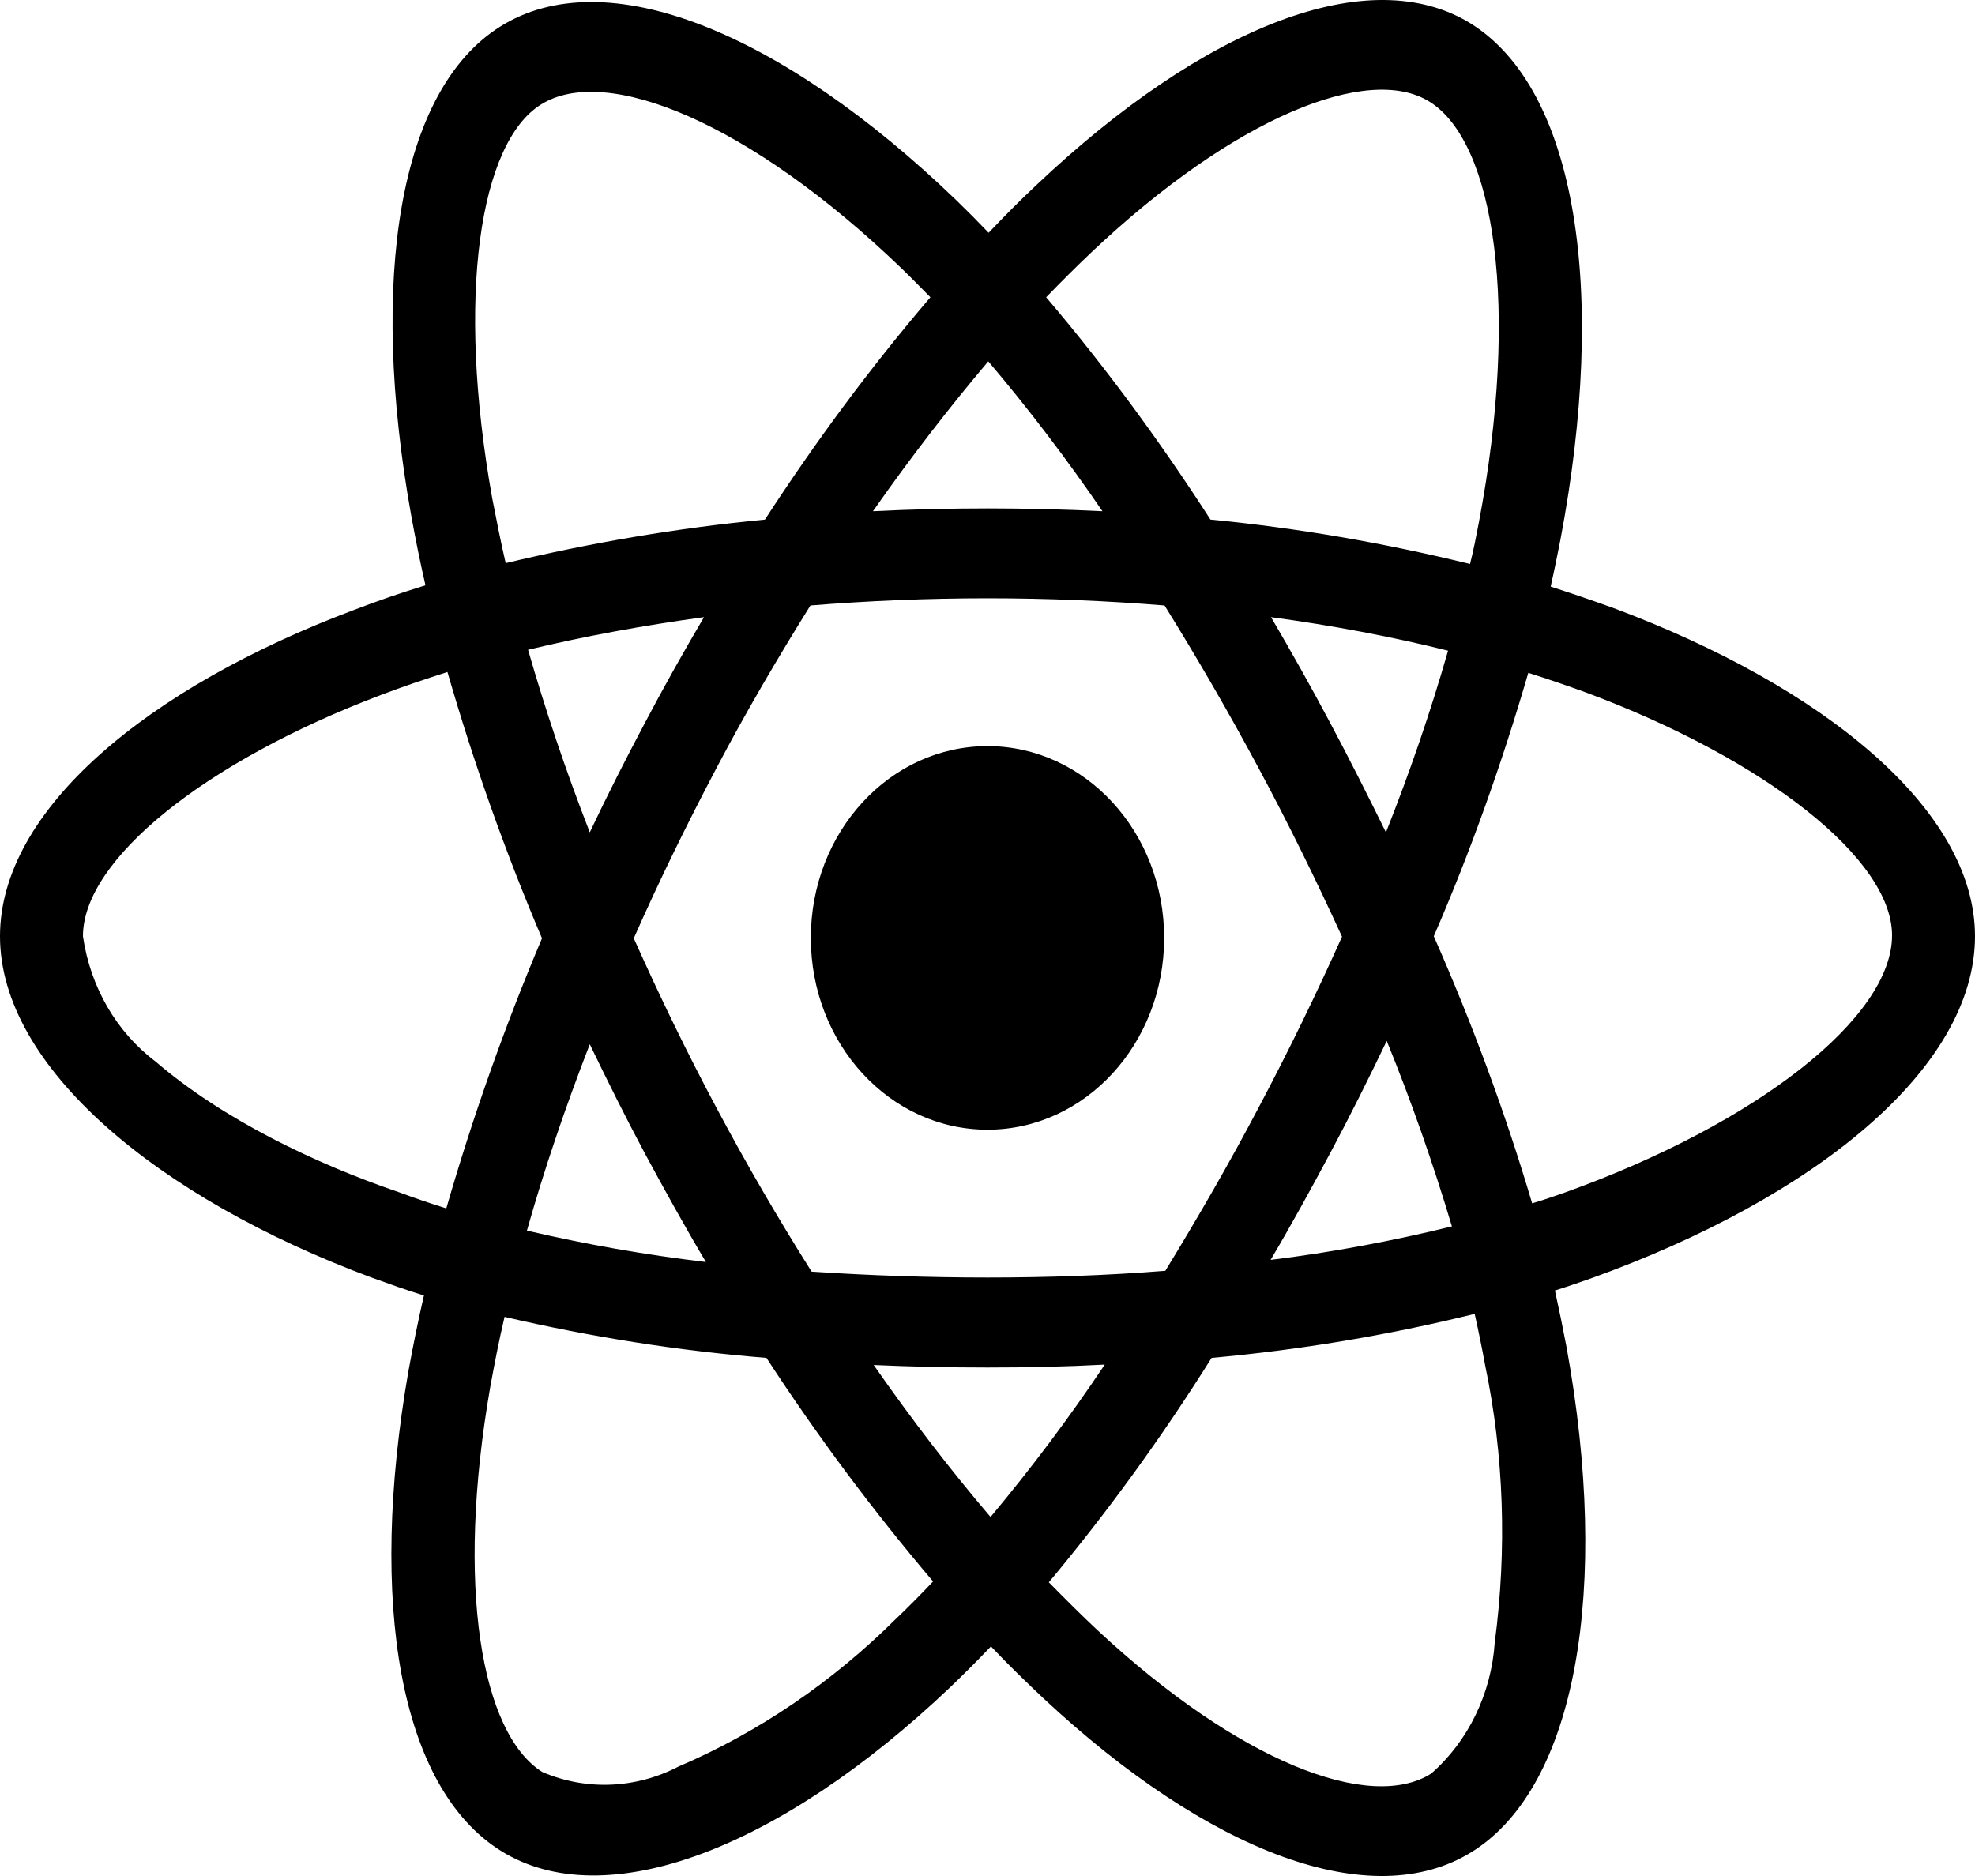 <svg width="40" height="38" viewBox="0 0 40 38" fill="none" xmlns="http://www.w3.org/2000/svg">
<path d="M32.672 12.314C32.25 12.162 31.828 12.018 31.406 11.882C31.477 11.568 31.539 11.254 31.602 10.94C32.562 5.885 31.93 1.823 29.797 0.482C27.742 -0.798 24.391 0.533 21 3.739C20.664 4.053 20.336 4.384 20.023 4.715C19.812 4.494 19.594 4.274 19.375 4.062C15.82 0.635 12.258 -0.807 10.125 0.542C8.078 1.831 7.469 5.656 8.328 10.44C8.414 10.915 8.508 11.381 8.617 11.856C8.117 12.009 7.625 12.179 7.164 12.357C2.992 13.926 0 16.402 0 18.964C0 21.61 3.188 24.265 7.523 25.877C7.875 26.004 8.227 26.131 8.586 26.241C8.469 26.75 8.367 27.251 8.273 27.768C7.453 32.475 8.094 36.207 10.141 37.488C12.25 38.811 15.797 37.454 19.25 34.172C19.523 33.909 19.797 33.637 20.07 33.349C20.414 33.714 20.773 34.061 21.133 34.401C24.477 37.522 27.781 38.786 29.82 37.505C31.93 36.182 32.617 32.17 31.727 27.285C31.656 26.911 31.578 26.53 31.492 26.14C31.742 26.063 31.984 25.978 32.227 25.893C36.734 24.273 40 21.653 40 18.964C40 16.394 36.922 13.9 32.672 12.314ZM22.102 5.113C25.008 2.365 27.719 1.288 28.953 2.06C30.273 2.883 30.781 6.208 29.953 10.576C29.898 10.864 29.844 11.144 29.773 11.424C28.039 11 26.281 10.694 24.516 10.525C23.5 8.947 22.391 7.437 21.188 6.021C21.492 5.707 21.789 5.41 22.102 5.113ZM13.062 23.366C13.461 24.104 13.867 24.842 14.297 25.563C13.078 25.419 11.867 25.206 10.672 24.927C11.016 23.705 11.445 22.442 11.945 21.152C12.305 21.899 12.672 22.637 13.062 23.366ZM10.695 13.162C11.82 12.891 13.016 12.671 14.258 12.501C13.844 13.205 13.438 13.926 13.055 14.655C12.672 15.376 12.297 16.114 11.945 16.86C11.453 15.597 11.039 14.358 10.695 13.162ZM12.836 19.006C13.352 17.836 13.914 16.691 14.508 15.563C15.102 14.435 15.742 13.341 16.414 12.264C17.586 12.17 18.781 12.119 20 12.119C21.219 12.119 22.422 12.17 23.586 12.264C24.25 13.332 24.883 14.426 25.484 15.546C26.086 16.666 26.648 17.811 27.18 18.973C26.656 20.143 26.094 21.297 25.492 22.433C24.898 23.561 24.266 24.655 23.602 25.741C22.438 25.834 21.227 25.877 20 25.877C18.773 25.877 17.586 25.834 16.438 25.758C15.758 24.681 15.117 23.578 14.516 22.45C13.914 21.322 13.359 20.177 12.836 19.006ZM26.945 23.349C27.344 22.603 27.719 21.848 28.086 21.084C28.586 22.314 29.023 23.561 29.406 24.842C28.195 25.139 26.969 25.368 25.734 25.52C26.156 24.808 26.555 24.078 26.945 23.349ZM28.07 16.86C27.703 16.114 27.328 15.368 26.938 14.638C26.555 13.917 26.156 13.205 25.742 12.501C27 12.671 28.203 12.9 29.328 13.18C28.969 14.435 28.547 15.656 28.07 16.86ZM20.016 7.319C20.836 8.286 21.609 9.303 22.328 10.355C20.781 10.279 19.227 10.279 17.68 10.355C18.445 9.261 19.234 8.243 20.016 7.319ZM10.953 2.119C12.266 1.288 15.18 2.476 18.25 5.427C18.445 5.614 18.641 5.817 18.844 6.021C17.633 7.437 16.516 8.947 15.492 10.525C13.727 10.694 11.977 10.991 10.242 11.407C10.141 10.974 10.055 10.533 9.969 10.092C9.234 5.987 9.719 2.891 10.953 2.119ZM9.039 24.477C8.711 24.375 8.391 24.265 8.07 24.146C6.406 23.578 4.516 22.679 3.148 21.5C2.359 20.906 1.828 19.99 1.68 18.964C1.68 17.412 4.148 15.427 7.711 14.079C8.156 13.909 8.609 13.756 9.062 13.612C9.594 15.453 10.234 17.259 10.977 19.006C10.227 20.779 9.578 22.611 9.039 24.477ZM18.148 32.789C16.859 34.07 15.367 35.088 13.742 35.783C12.875 36.233 11.875 36.275 10.984 35.894C9.742 35.113 9.227 32.119 9.93 28.09C10.016 27.615 10.109 27.14 10.219 26.674C11.969 27.081 13.734 27.361 15.523 27.505C16.555 29.091 17.688 30.609 18.898 32.034C18.648 32.297 18.398 32.552 18.148 32.789ZM20.062 30.728C19.266 29.795 18.469 28.76 17.695 27.649C18.445 27.683 19.219 27.7 20 27.7C20.805 27.7 21.594 27.683 22.375 27.641C21.656 28.718 20.883 29.744 20.062 30.728ZM30.273 33.273C30.203 34.307 29.734 35.274 28.984 35.927C27.742 36.708 25.094 35.69 22.234 33.027C21.906 32.721 21.578 32.391 21.242 32.051C22.438 30.618 23.539 29.1 24.539 27.505C26.328 27.344 28.109 27.047 29.867 26.614C29.945 26.962 30.016 27.31 30.078 27.649C30.461 29.481 30.523 31.39 30.273 33.273ZM31.695 24.155C31.477 24.231 31.258 24.308 31.031 24.375C30.484 22.526 29.812 20.72 29.039 18.964C29.789 17.234 30.422 15.453 30.953 13.629C31.359 13.756 31.75 13.892 32.125 14.028C35.766 15.385 38.32 17.403 38.32 18.947C38.32 20.609 35.594 22.755 31.695 24.155ZM20 22.883C21.977 22.883 23.578 21.144 23.578 18.998C23.578 16.852 21.977 15.113 20 15.113C18.023 15.113 16.422 16.852 16.422 18.998C16.422 21.144 18.023 22.883 20 22.883Z" fill="black"/>
</svg>
